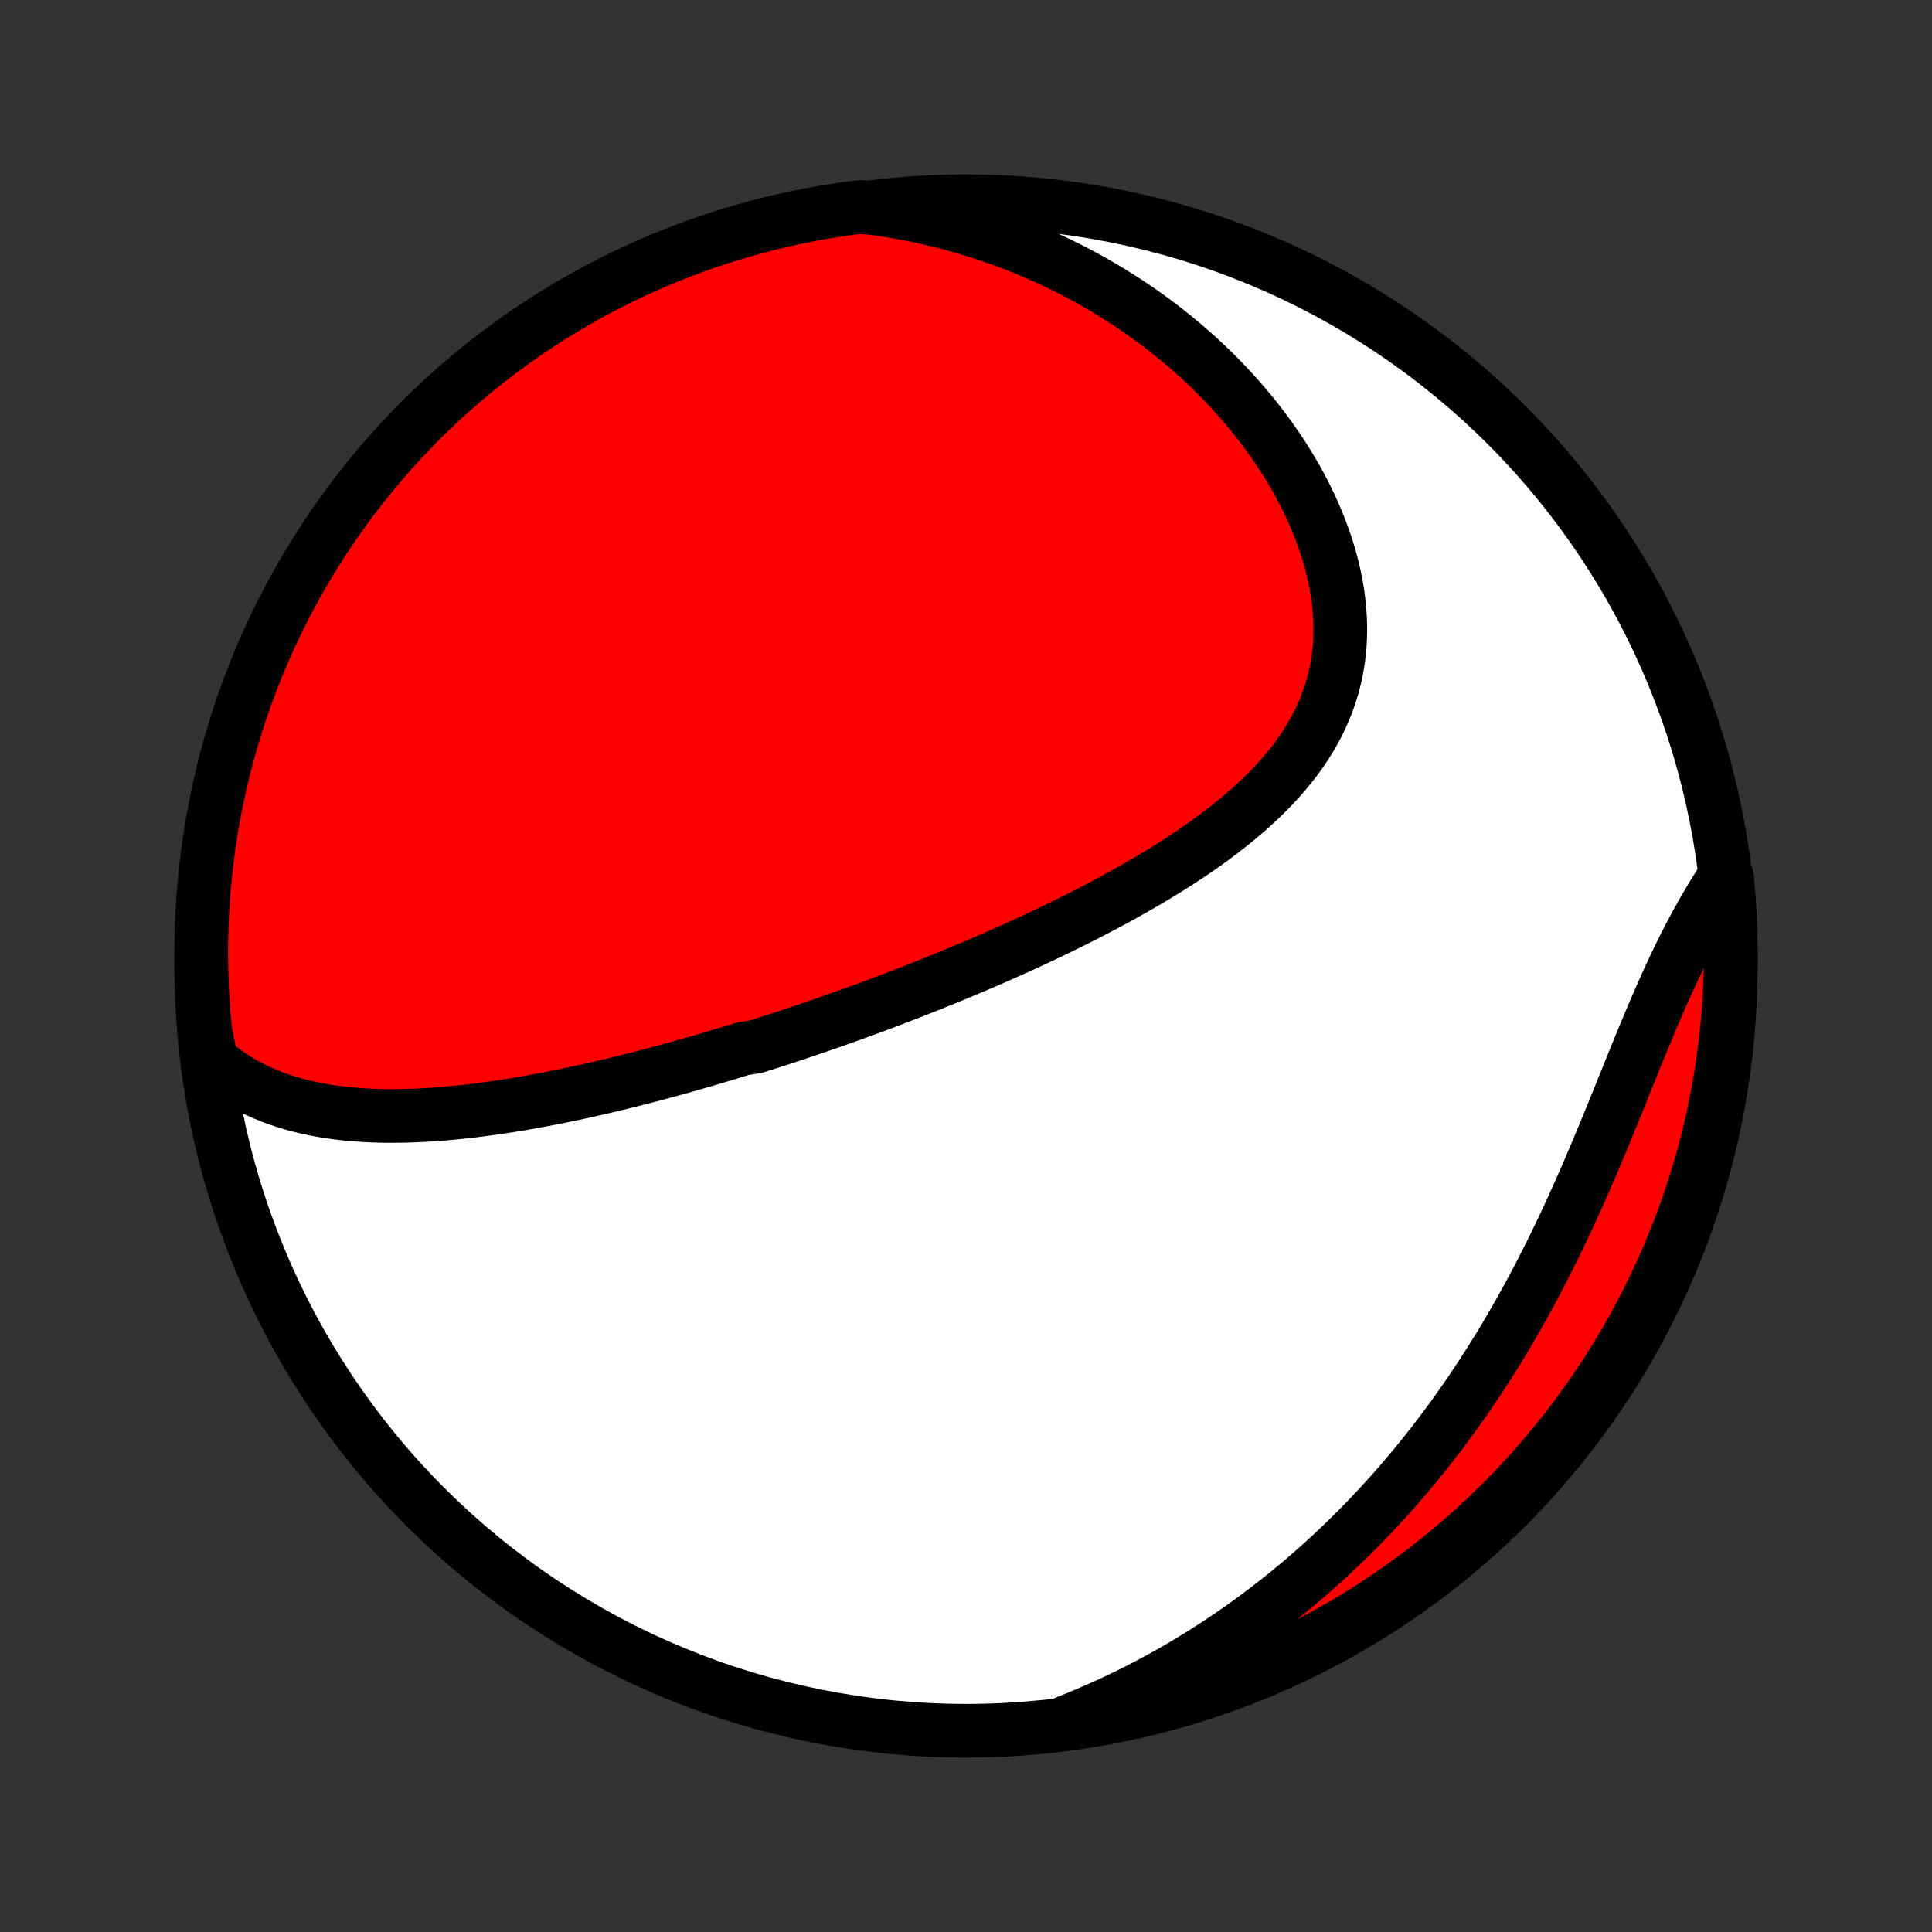 <?xml version="1.0" encoding="utf-8" standalone="no"?>
<!DOCTYPE svg PUBLIC "-//W3C//DTD SVG 1.1//EN"
  "http://www.w3.org/Graphics/SVG/1.1/DTD/svg11.dtd">
<!-- Created with matplotlib (http://matplotlib.org/) -->
<svg height="72pt" version="1.1" viewBox="0 0 72 72" width="72pt" xmlns="http://www.w3.org/2000/svg" xmlns:xlink="http://www.w3.org/1999/xlink">
 <rect x="0" y="0" width="72" height="72" fill="#333333" stroke="none"/>
 <defs>
  <style type="text/css">
*{stroke-linecap:butt;stroke-linejoin:round;}
  </style>
 </defs>
 <g id="figure_1">
  <g id="patch_1">
   <path d="
M0 72
L72 72
L72 0
L0 0
z
" style="fill:none;"/>
  </g>
  <g id="axes_1">
   <g id="PatchCollection_1">
    <defs>
     <path d="
M36 -7.5
C43.558 -7.5 50.808 -10.503 56.153 -15.848
C61.497 -21.192 64.5 -28.442 64.5 -36
C64.5 -43.558 61.497 -50.808 56.153 -56.153
C50.808 -61.497 43.558 -64.5 36 -64.5
C28.442 -64.5 21.192 -61.497 15.848 -56.153
C10.503 -50.808 7.5 -43.558 7.5 -36
C7.5 -28.442 10.503 -21.192 15.848 -15.848
C21.192 -10.503 28.442 -7.5 36 -7.5
z
" id="C0_0_a811fe30f3"/>
     <path d="
M7.879 -32.466
L8.112 -32.271
L8.35 -32.089
L8.592 -31.919
L8.838 -31.76
L9.088 -31.614
L9.34 -31.478
L9.596 -31.352
L9.854 -31.237
L10.114 -31.131
L10.376 -31.034
L10.641 -30.946
L10.906 -30.866
L11.174 -30.794
L11.442 -30.73
L11.712 -30.672
L11.982 -30.621
L12.253 -30.577
L12.525 -30.538
L12.796 -30.505
L13.069 -30.478
L13.341 -30.456
L13.614 -30.438
L13.886 -30.425
L14.159 -30.417
L14.431 -30.412
L14.702 -30.412
L14.974 -30.415
L15.245 -30.422
L15.515 -30.432
L15.785 -30.445
L16.054 -30.461
L16.323 -30.48
L16.591 -30.501
L16.858 -30.525
L17.125 -30.552
L17.391 -30.581
L17.656 -30.611
L17.92 -30.645
L18.183 -30.68
L18.446 -30.716
L18.707 -30.755
L18.968 -30.795
L19.228 -30.837
L19.487 -30.881
L19.745 -30.926
L20.003 -30.972
L20.26 -31.02
L20.515 -31.069
L20.77 -31.119
L21.025 -31.171
L21.278 -31.224
L21.531 -31.277
L21.783 -31.332
L22.034 -31.388
L22.285 -31.445
L22.535 -31.503
L22.784 -31.562
L23.033 -31.622
L23.281 -31.683
L23.529 -31.744
L23.776 -31.807
L24.022 -31.87
L24.268 -31.935
L24.514 -32
L24.759 -32.066
L25.004 -32.132
L25.248 -32.2
L25.493 -32.268
L25.737 -32.337
L25.98 -32.407
L26.224 -32.477
L26.467 -32.549
L26.71 -32.621
L26.953 -32.694
L27.196 -32.768
L27.439 -32.842
L27.682 -32.918
L28.168 -32.994
L28.411 -33.071
L28.655 -33.148
L28.898 -33.227
L29.142 -33.306
L29.386 -33.386
L29.63 -33.468
L29.875 -33.549
L30.119 -33.632
L30.365 -33.716
L30.61 -33.8
L30.856 -33.886
L31.103 -33.972
L31.35 -34.06
L31.598 -34.148
L31.846 -34.238
L32.095 -34.328
L32.344 -34.419
L32.595 -34.512
L32.846 -34.605
L33.097 -34.7
L33.349 -34.796
L33.602 -34.893
L33.856 -34.991
L34.111 -35.09
L34.367 -35.191
L34.623 -35.293
L34.88 -35.396
L35.138 -35.5
L35.397 -35.606
L35.657 -35.713
L35.918 -35.822
L36.18 -35.932
L36.442 -36.043
L36.706 -36.156
L36.971 -36.271
L37.236 -36.387
L37.502 -36.505
L37.769 -36.625
L38.037 -36.746
L38.306 -36.869
L38.576 -36.994
L38.846 -37.121
L39.117 -37.249
L39.389 -37.38
L39.661 -37.513
L39.934 -37.647
L40.208 -37.784
L40.481 -37.923
L40.756 -38.064
L41.03 -38.208
L41.305 -38.354
L41.58 -38.502
L41.854 -38.653
L42.128 -38.806
L42.403 -38.962
L42.676 -39.12
L42.949 -39.281
L43.221 -39.446
L43.492 -39.612
L43.762 -39.782
L44.03 -39.955
L44.297 -40.131
L44.562 -40.311
L44.824 -40.493
L45.084 -40.679
L45.342 -40.869
L45.596 -41.062
L45.847 -41.259
L46.095 -41.46
L46.338 -41.664
L46.577 -41.873
L46.811 -42.086
L47.04 -42.302
L47.264 -42.523
L47.481 -42.749
L47.692 -42.979
L47.896 -43.214
L48.093 -43.453
L48.282 -43.697
L48.463 -43.946
L48.635 -44.2
L48.799 -44.459
L48.953 -44.723
L49.097 -44.992
L49.23 -45.265
L49.354 -45.544
L49.466 -45.827
L49.567 -46.115
L49.657 -46.408
L49.735 -46.706
L49.801 -47.008
L49.855 -47.313
L49.897 -47.623
L49.927 -47.937
L49.944 -48.254
L49.949 -48.574
L49.942 -48.897
L49.922 -49.223
L49.891 -49.55
L49.848 -49.88
L49.793 -50.211
L49.726 -50.543
L49.648 -50.875
L49.559 -51.208
L49.46 -51.541
L49.349 -51.873
L49.229 -52.205
L49.099 -52.535
L48.959 -52.864
L48.809 -53.191
L48.651 -53.516
L48.484 -53.839
L48.309 -54.159
L48.125 -54.475
L47.934 -54.789
L47.735 -55.099
L47.529 -55.405
L47.317 -55.708
L47.097 -56.006
L46.872 -56.3
L46.641 -56.589
L46.403 -56.874
L46.16 -57.154
L45.913 -57.429
L45.66 -57.699
L45.402 -57.965
L45.14 -58.225
L44.873 -58.479
L44.603 -58.729
L44.328 -58.973
L44.05 -59.212
L43.768 -59.445
L43.483 -59.673
L43.194 -59.896
L42.903 -60.113
L42.609 -60.325
L42.312 -60.531
L42.012 -60.731
L41.71 -60.926
L41.405 -61.116
L41.099 -61.3
L40.79 -61.479
L40.479 -61.652
L40.166 -61.82
L39.851 -61.983
L39.534 -62.14
L39.216 -62.291
L38.896 -62.438
L38.574 -62.579
L38.251 -62.715
L37.927 -62.846
L37.601 -62.971
L37.274 -63.091
L36.945 -63.206
L36.615 -63.316
L36.284 -63.421
L35.952 -63.521
L35.619 -63.615
L35.284 -63.705
L34.949 -63.789
L34.612 -63.869
L34.274 -63.943
L33.935 -64.013
L33.595 -64.077
L33.254 -64.136
L32.912 -64.191
L32.569 -64.24
L32.075 -64.285
L31.583 -64.228
L31.092 -64.156
L30.603 -64.074
L30.116 -63.984
L29.63 -63.886
L29.146 -63.779
L28.664 -63.663
L28.185 -63.54
L27.707 -63.407
L27.233 -63.267
L26.761 -63.118
L26.292 -62.961
L25.826 -62.796
L25.363 -62.622
L24.903 -62.44
L24.446 -62.251
L23.993 -62.053
L23.544 -61.847
L23.099 -61.634
L22.657 -61.413
L22.22 -61.184
L21.786 -60.947
L21.357 -60.703
L20.933 -60.451
L20.513 -60.192
L20.098 -59.925
L19.687 -59.651
L19.282 -59.37
L18.882 -59.082
L18.487 -58.786
L18.097 -58.484
L17.713 -58.175
L17.334 -57.859
L16.961 -57.537
L16.594 -57.208
L16.232 -56.872
L15.877 -56.53
L15.528 -56.182
L15.185 -55.828
L14.848 -55.468
L14.518 -55.101
L14.195 -54.729
L13.878 -54.352
L13.568 -53.968
L13.264 -53.579
L12.968 -53.185
L12.678 -52.786
L12.396 -52.381
L12.121 -51.972
L11.853 -51.557
L11.592 -51.138
L11.339 -50.715
L11.094 -50.286
L10.856 -49.854
L10.625 -49.417
L10.403 -48.976
L10.188 -48.531
L9.981 -48.083
L9.782 -47.63
L9.591 -47.174
L9.408 -46.715
L9.233 -46.253
L9.066 -45.787
L8.908 -45.318
L8.758 -44.847
L8.616 -44.373
L8.482 -43.896
L8.357 -43.417
L8.24 -42.935
L8.132 -42.452
L8.032 -41.967
L7.94 -41.479
L7.857 -40.99
L7.783 -40.5
L7.718 -40.008
L7.661 -39.515
L7.612 -39.021
L7.572 -38.526
L7.541 -38.03
L7.519 -37.533
L7.505 -37.037
L7.5 -36.539
L7.504 -36.042
L7.516 -35.544
L7.537 -35.047
L7.567 -34.55
L7.605 -34.054
L7.652 -33.558
z
" id="C0_1_03772c573a"/>
     <path d="
M39.755 -7.824
L40.075 -7.951
L40.392 -8.082
L40.706 -8.216
L41.018 -8.353
L41.328 -8.493
L41.635 -8.636
L41.939 -8.782
L42.242 -8.931
L42.542 -9.083
L42.839 -9.239
L43.135 -9.397
L43.428 -9.558
L43.72 -9.722
L44.009 -9.889
L44.296 -10.06
L44.582 -10.233
L44.865 -10.409
L45.146 -10.588
L45.426 -10.771
L45.703 -10.956
L45.979 -11.144
L46.253 -11.335
L46.526 -11.53
L46.796 -11.727
L47.065 -11.928
L47.332 -12.132
L47.598 -12.339
L47.862 -12.549
L48.124 -12.763
L48.385 -12.979
L48.644 -13.199
L48.901 -13.422
L49.157 -13.649
L49.411 -13.879
L49.664 -14.112
L49.915 -14.349
L50.165 -14.589
L50.413 -14.833
L50.66 -15.081
L50.905 -15.331
L51.148 -15.586
L51.39 -15.844
L51.631 -16.106
L51.87 -16.371
L52.107 -16.64
L52.342 -16.913
L52.576 -17.19
L52.809 -17.47
L53.039 -17.754
L53.268 -18.043
L53.495 -18.334
L53.721 -18.63
L53.945 -18.93
L54.166 -19.233
L54.386 -19.541
L54.605 -19.852
L54.821 -20.167
L55.035 -20.486
L55.248 -20.809
L55.458 -21.136
L55.666 -21.466
L55.873 -21.8
L56.077 -22.138
L56.279 -22.48
L56.479 -22.825
L56.676 -23.173
L56.872 -23.525
L57.065 -23.881
L57.256 -24.239
L57.444 -24.6
L57.631 -24.965
L57.815 -25.332
L57.996 -25.702
L58.176 -26.074
L58.353 -26.449
L58.528 -26.825
L58.7 -27.204
L58.871 -27.584
L59.039 -27.965
L59.206 -28.348
L59.37 -28.732
L59.532 -29.116
L59.693 -29.5
L59.852 -29.884
L60.01 -30.268
L60.166 -30.651
L60.32 -31.033
L60.474 -31.414
L60.627 -31.793
L60.779 -32.169
L60.93 -32.544
L61.082 -32.915
L61.233 -33.283
L61.384 -33.648
L61.535 -34.008
L61.687 -34.365
L61.839 -34.717
L61.992 -35.064
L62.146 -35.406
L62.301 -35.743
L62.457 -36.074
L62.614 -36.399
L62.773 -36.719
L62.933 -37.032
L63.094 -37.339
L63.258 -37.641
L63.422 -37.935
L63.587 -38.224
L63.755 -38.506
L63.923 -38.782
L64.092 -39.052
L64.359 -39.316
L64.404 -38.826
L64.441 -38.331
L64.469 -37.835
L64.488 -37.338
L64.498 -36.841
L64.5 -36.344
L64.493 -35.846
L64.477 -35.349
L64.453 -34.852
L64.419 -34.355
L64.378 -33.859
L64.327 -33.363
L64.268 -32.868
L64.201 -32.374
L64.125 -31.882
L64.04 -31.39
L63.947 -30.9
L63.845 -30.411
L63.735 -29.924
L63.616 -29.439
L63.489 -28.956
L63.353 -28.476
L63.209 -27.997
L63.057 -27.521
L62.897 -27.047
L62.728 -26.576
L62.552 -26.108
L62.367 -25.643
L62.174 -25.181
L61.973 -24.723
L61.764 -24.268
L61.548 -23.816
L61.324 -23.369
L61.092 -22.925
L60.852 -22.485
L60.605 -22.049
L60.35 -21.617
L60.088 -21.19
L59.818 -20.767
L59.541 -20.349
L59.257 -19.936
L58.966 -19.528
L58.668 -19.124
L58.364 -18.726
L58.052 -18.333
L57.733 -17.945
L57.408 -17.563
L57.077 -17.187
L56.739 -16.816
L56.394 -16.451
L56.044 -16.092
L55.687 -15.739
L55.324 -15.393
L54.956 -15.052
L54.581 -14.718
L54.202 -14.39
L53.816 -14.069
L53.425 -13.755
L53.029 -13.447
L52.627 -13.147
L52.221 -12.853
L51.809 -12.566
L51.393 -12.287
L50.972 -12.015
L50.547 -11.75
L50.117 -11.492
L49.683 -11.242
L49.244 -10.999
L48.802 -10.764
L48.355 -10.537
L47.905 -10.317
L47.452 -10.106
L46.994 -9.902
L46.534 -9.706
L46.07 -9.518
L45.603 -9.338
L45.133 -9.167
L44.661 -9.003
L44.186 -8.848
L43.708 -8.701
L43.228 -8.562
L42.746 -8.432
L42.261 -8.31
L41.775 -8.196
L41.287 -8.091
L40.798 -7.995
L40.307 -7.907
z
" id="C0_2_58375011af"/>
    </defs>
    <g clip-path="url(#p1bffca34e9)">
     <use style="fill:#ffffff;stroke:#000000;stroke-width:2.0;" x="0.0" xlink:href="#C0_0_a811fe30f3" y="72.0"/>
    </g>
    <g clip-path="url(#p1bffca34e9)">
     <use style="fill:#ff0000;stroke:#000000;stroke-width:2.0;" x="0.0" xlink:href="#C0_1_03772c573a" y="72.0"/>
    </g>
    <g clip-path="url(#p1bffca34e9)">
     <use style="fill:#ff0000;stroke:#000000;stroke-width:2.0;" x="0.0" xlink:href="#C0_2_58375011af" y="72.0"/>
    </g>
   </g>
  </g>
 </g>
 <defs>
  <clipPath id="p1bffca34e9">
   <rect height="72.0" width="72.0" x="0.0" y="0.0"/>
  </clipPath>
 </defs>
</svg>

